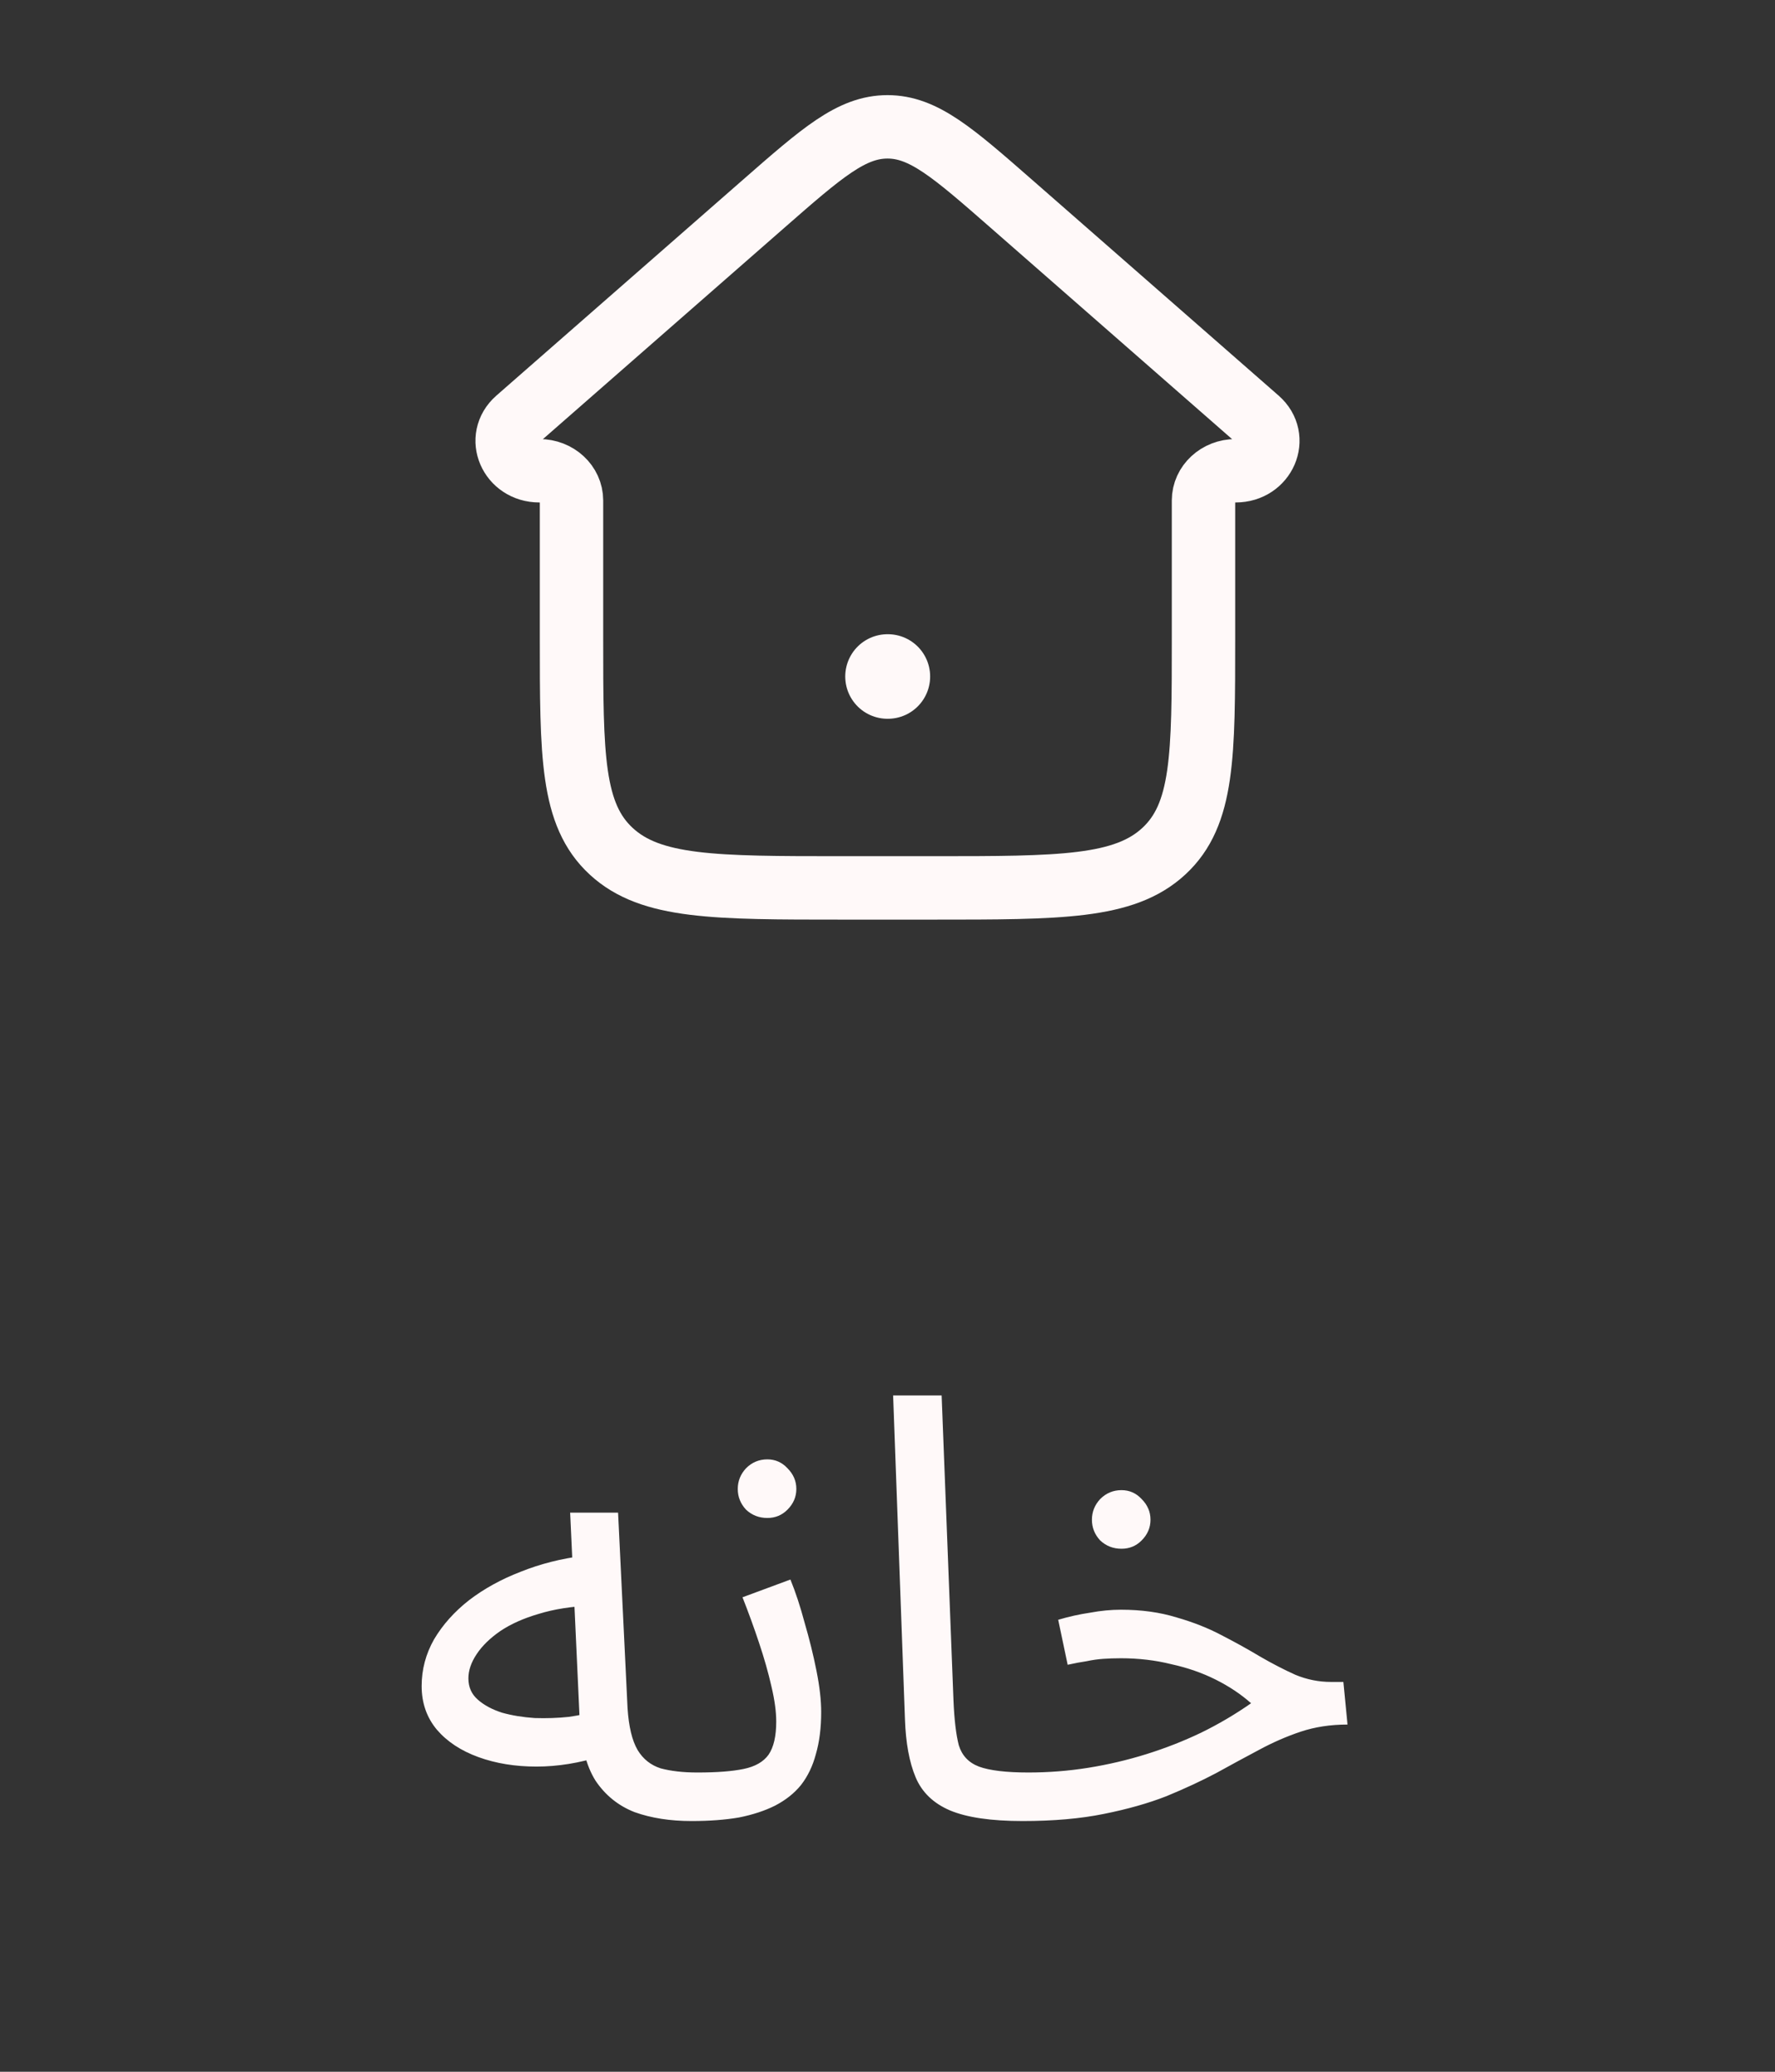 <svg width="42" height="49" viewBox="0 0 42 49" fill="none" xmlns="http://www.w3.org/2000/svg">
<rect x="0" y="0" width="42" height="49" fill="#333333" stroke="none"/>
<path d="M18.062 4.826L12.239 9.921C11.74 10.358 12.075 11.134 12.762 11.134C13.183 11.134 13.523 11.449 13.523 11.837V15.081C13.523 17.871 13.523 19.266 14.462 20.133C15.4 21 16.911 21 19.932 21H22.068C25.089 21 26.6 21 27.538 20.133C28.477 19.266 28.477 17.871 28.477 15.081V11.837C28.477 11.449 28.817 11.134 29.238 11.134C29.925 11.134 30.26 10.358 29.761 9.921L23.938 4.826C22.547 3.609 21.851 3 21 3C20.149 3 19.453 3.609 18.062 4.826Z" stroke="#FFF9F9" stroke-width="1.5" stroke-linecap="round" stroke-linejoin="round"/>
<path d="M21 16H21.009" stroke="#FFF9F9" stroke-width="2" stroke-linecap="round" stroke-linejoin="round"/>
<path d="M16.361 43.07C15.857 43.07 15.409 43 15.017 42.86C14.634 42.711 14.326 42.463 14.093 42.118C13.869 41.763 13.743 41.273 13.715 40.648L13.491 35.776H14.625L14.849 40.396C14.877 40.835 14.956 41.166 15.087 41.39C15.217 41.605 15.399 41.749 15.633 41.824C15.875 41.889 16.165 41.922 16.501 41.922C16.697 41.922 16.837 41.978 16.921 42.09C17.014 42.193 17.061 42.319 17.061 42.468C17.061 42.617 16.995 42.757 16.865 42.888C16.734 43.009 16.566 43.07 16.361 43.07ZM14.247 41.53C13.715 41.698 13.197 41.782 12.693 41.782C12.189 41.782 11.731 41.707 11.321 41.558C10.91 41.409 10.583 41.194 10.341 40.914C10.098 40.625 9.977 40.279 9.977 39.878C9.977 39.486 10.075 39.117 10.271 38.772C10.476 38.427 10.751 38.119 11.097 37.848C11.451 37.577 11.857 37.353 12.315 37.176C12.781 36.989 13.276 36.863 13.799 36.798L13.995 37.974C13.528 37.993 13.113 38.058 12.749 38.17C12.394 38.273 12.091 38.408 11.839 38.576C11.596 38.744 11.409 38.926 11.279 39.122C11.148 39.318 11.083 39.509 11.083 39.696C11.083 39.901 11.157 40.069 11.307 40.2C11.456 40.331 11.647 40.433 11.881 40.508C12.114 40.573 12.371 40.615 12.651 40.634C12.931 40.643 13.201 40.634 13.463 40.606C13.724 40.569 13.948 40.517 14.135 40.452L14.247 41.53ZM16.365 43.07L16.505 41.922C16.963 41.922 17.327 41.894 17.597 41.838C17.868 41.782 18.064 41.67 18.185 41.502C18.307 41.325 18.367 41.063 18.367 40.718C18.367 40.485 18.33 40.209 18.255 39.892C18.181 39.565 18.083 39.22 17.961 38.856C17.84 38.492 17.709 38.133 17.569 37.778L18.703 37.358C18.825 37.657 18.937 37.997 19.039 38.38C19.151 38.763 19.245 39.141 19.319 39.514C19.394 39.887 19.431 40.214 19.431 40.494C19.431 40.867 19.389 41.199 19.305 41.488C19.231 41.768 19.114 42.011 18.955 42.216C18.797 42.412 18.591 42.575 18.339 42.706C18.097 42.827 17.812 42.921 17.485 42.986C17.159 43.042 16.785 43.07 16.365 43.07ZM18.157 35.902C17.961 35.902 17.793 35.837 17.653 35.706C17.523 35.566 17.457 35.403 17.457 35.216C17.457 35.029 17.523 34.866 17.653 34.726C17.793 34.586 17.961 34.516 18.157 34.516C18.344 34.516 18.503 34.586 18.633 34.726C18.773 34.866 18.843 35.029 18.843 35.216C18.843 35.403 18.773 35.566 18.633 35.706C18.503 35.837 18.344 35.902 18.157 35.902ZM24.199 43.07C23.452 43.07 22.878 42.986 22.477 42.818C22.085 42.65 21.814 42.389 21.665 42.034C21.516 41.679 21.432 41.222 21.413 40.662L21.133 33.004H22.281L22.561 40.214C22.58 40.671 22.622 41.026 22.687 41.278C22.762 41.521 22.92 41.689 23.163 41.782C23.415 41.875 23.807 41.922 24.339 41.922C24.535 41.922 24.675 41.978 24.759 42.09C24.852 42.193 24.899 42.319 24.899 42.468C24.899 42.617 24.834 42.757 24.703 42.888C24.572 43.009 24.404 43.07 24.199 43.07ZM24.199 43.07L24.325 41.922C24.811 41.922 25.287 41.885 25.753 41.81C26.22 41.735 26.677 41.628 27.125 41.488C27.573 41.348 28.003 41.18 28.413 40.984C28.833 40.779 29.23 40.545 29.603 40.284C29.361 40.069 29.081 39.883 28.763 39.724C28.446 39.565 28.096 39.444 27.713 39.36C27.34 39.267 26.943 39.22 26.523 39.22C26.374 39.22 26.234 39.225 26.103 39.234C25.973 39.243 25.842 39.262 25.711 39.29C25.581 39.309 25.431 39.337 25.263 39.374L25.039 38.31C25.291 38.235 25.543 38.179 25.795 38.142C26.047 38.095 26.29 38.072 26.523 38.072C27.009 38.072 27.447 38.133 27.839 38.254C28.231 38.366 28.586 38.506 28.903 38.674C29.23 38.842 29.533 39.01 29.813 39.178C30.103 39.346 30.383 39.491 30.653 39.612C30.924 39.724 31.204 39.78 31.493 39.78H31.787L31.885 40.788C31.484 40.788 31.115 40.844 30.779 40.956C30.443 41.068 30.112 41.213 29.785 41.39C29.468 41.558 29.132 41.74 28.777 41.936C28.423 42.123 28.031 42.305 27.601 42.482C27.172 42.65 26.677 42.79 26.117 42.902C25.567 43.014 24.927 43.07 24.199 43.07ZM26.537 36.63C26.341 36.63 26.173 36.565 26.033 36.434C25.903 36.294 25.837 36.131 25.837 35.944C25.837 35.757 25.903 35.594 26.033 35.454C26.173 35.314 26.341 35.244 26.537 35.244C26.724 35.244 26.883 35.314 27.013 35.454C27.153 35.594 27.223 35.757 27.223 35.944C27.223 36.131 27.153 36.294 27.013 36.434C26.883 36.565 26.724 36.63 26.537 36.63Z" fill="#FFF9F9"/>
</svg>
